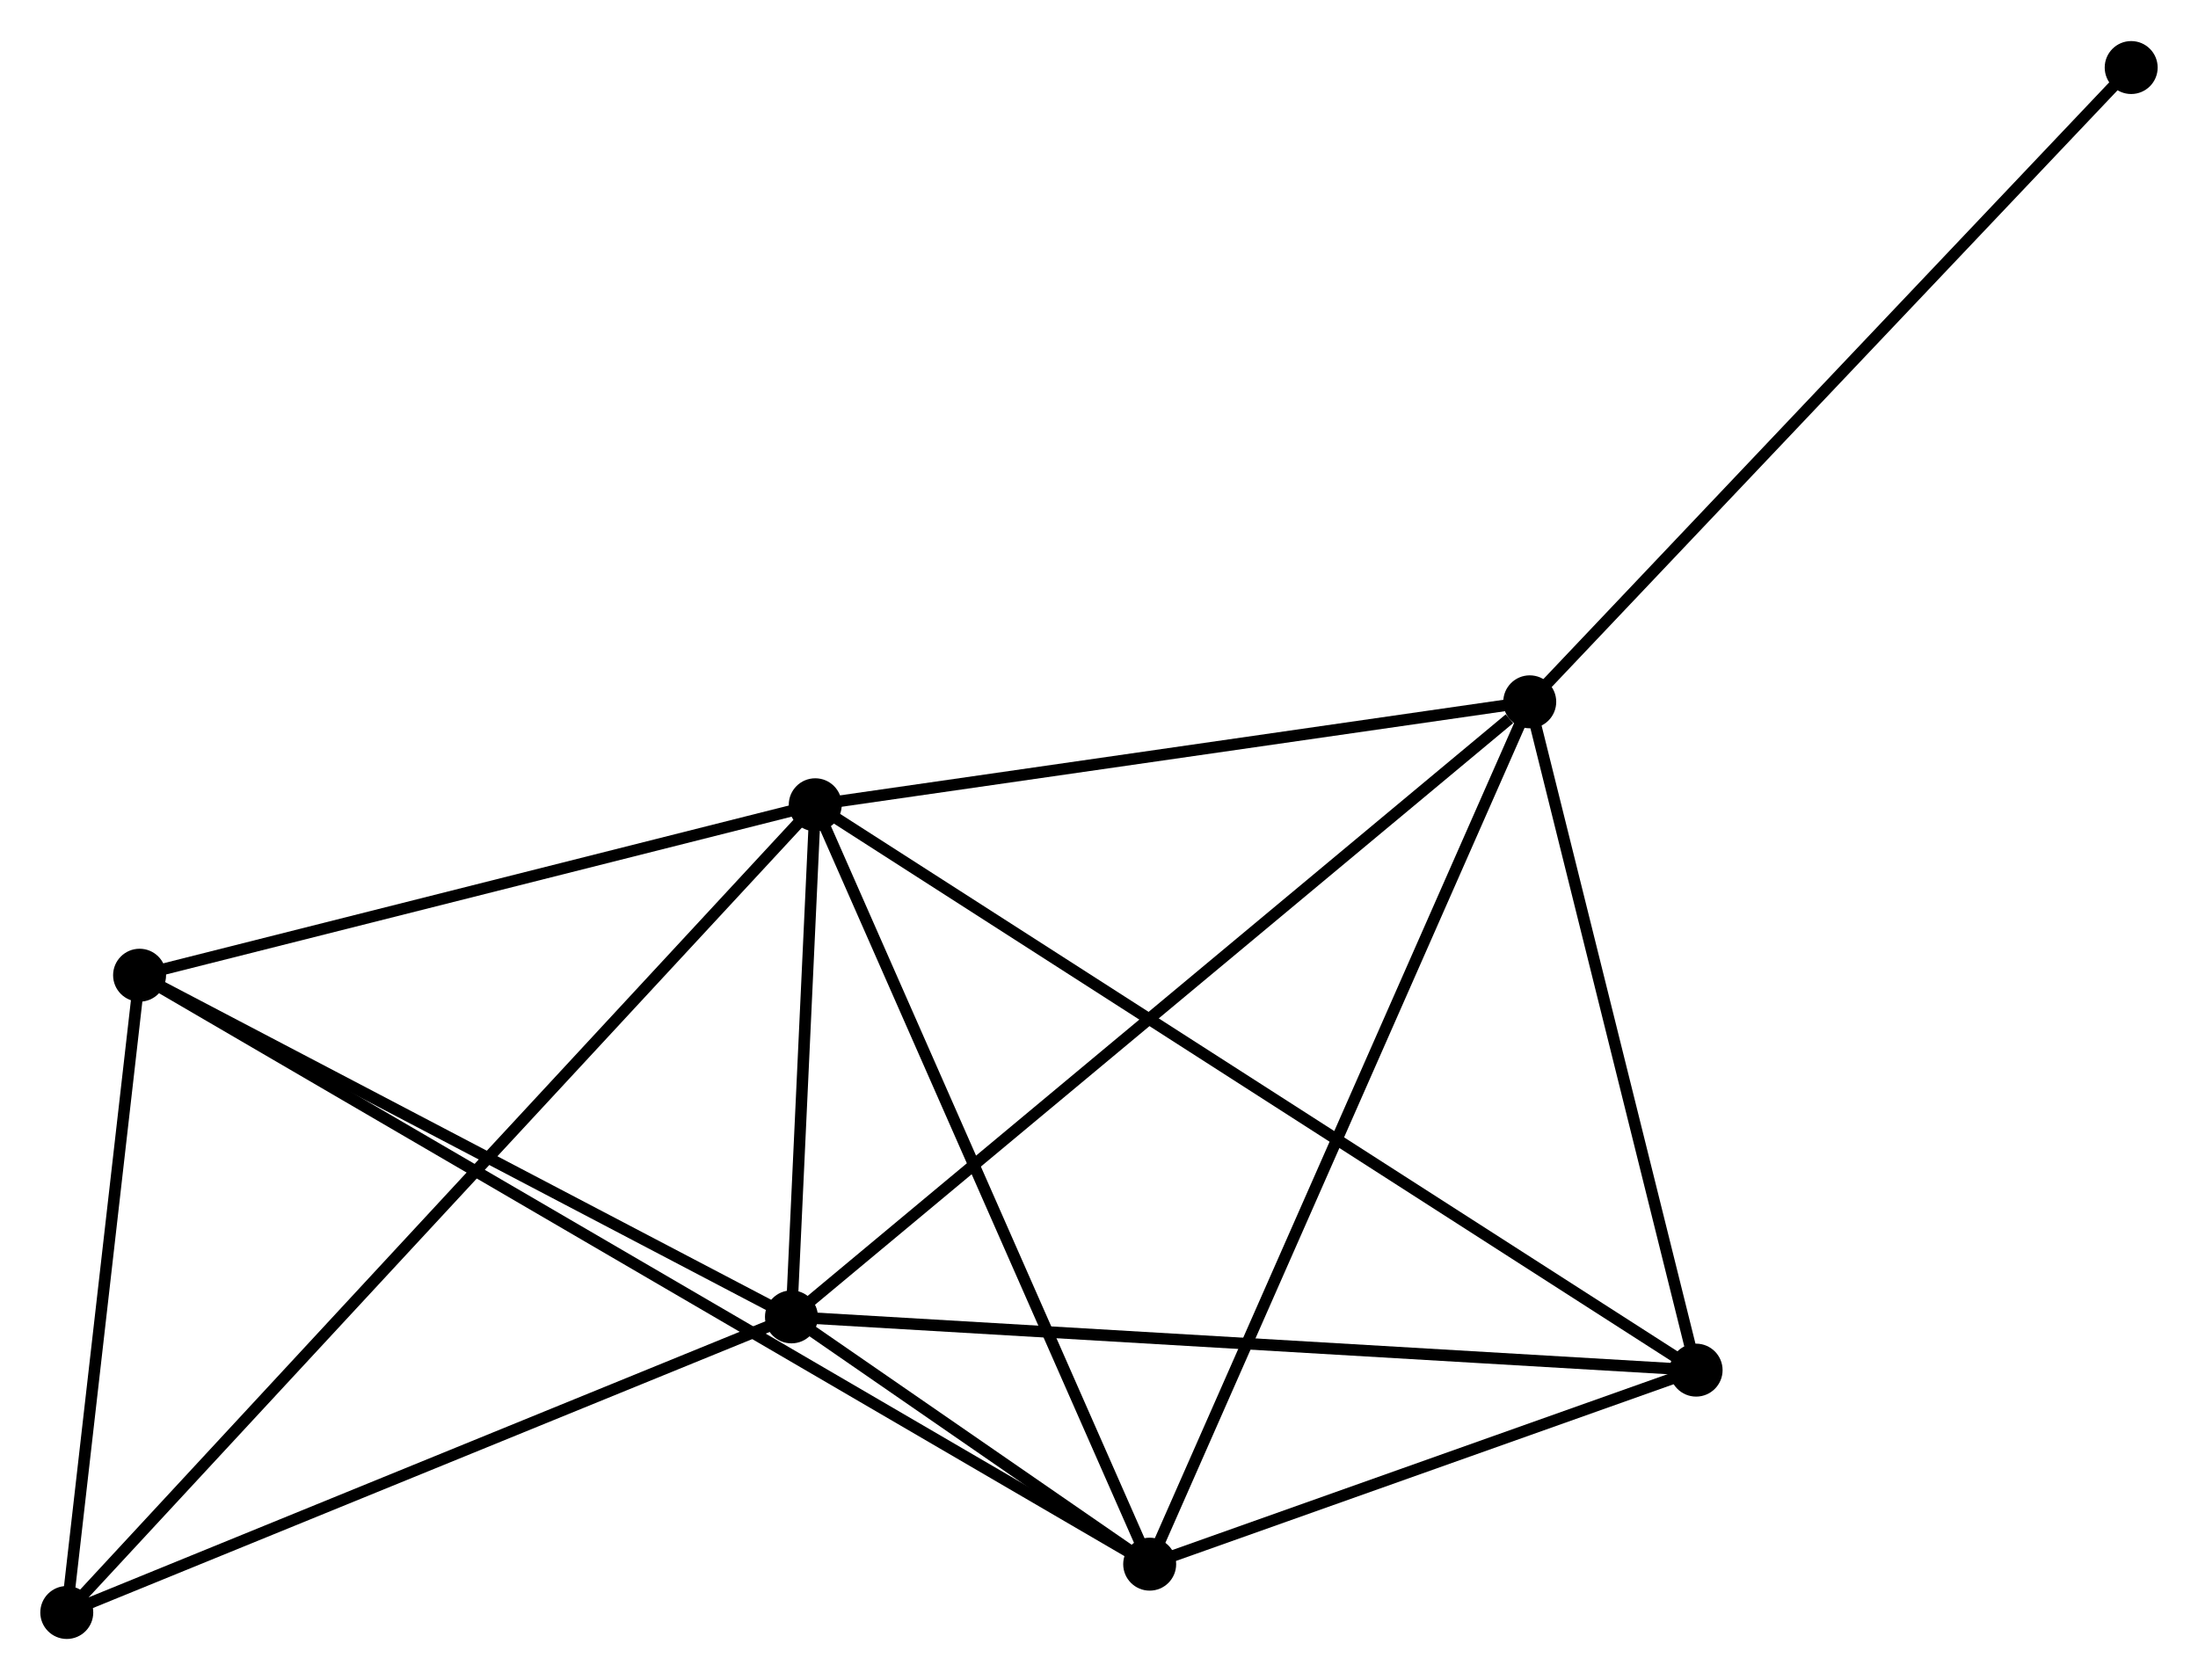 <?xml version="1.0" encoding="UTF-8" standalone="no"?>
<!DOCTYPE svg PUBLIC "-//W3C//DTD SVG 1.1//EN"
 "http://www.w3.org/Graphics/SVG/1.1/DTD/svg11.dtd">
<!-- Generated by graphviz version 2.36.0 (20140111.2315)
 -->
<!-- Title: %3 Pages: 1 -->
<svg width="191pt" height="146pt"
 viewBox="0.00 0.00 190.90 145.79" xmlns="http://www.w3.org/2000/svg" xmlns:xlink="http://www.w3.org/1999/xlink">
<g id="graph0" class="graph" transform="scale(1 1) rotate(0) translate(4 141.793)">
<title>%3</title>
<!-- 0 -->
<g id="node1" class="node"><title>0</title>
<ellipse fill="black" stroke="black" cx="66.806" cy="-71.959" rx="1.8" ry="1.8"/>
</g>
<!-- 1 -->
<g id="node2" class="node"><title>1</title>
<ellipse fill="black" stroke="black" cx="64.739" cy="-27.476" rx="1.8" ry="1.8"/>
</g>
<!-- 0&#45;&#45;1 -->
<g id="edge1" class="edge"><title>0&#45;&#45;1</title>
<path fill="none" stroke="black" d="M66.718,-70.048C66.377,-62.73 65.161,-36.549 64.825,-29.33"/>
</g>
<!-- 2 -->
<g id="node3" class="node"><title>2</title>
<ellipse fill="black" stroke="black" cx="95.852" cy="-5.997" rx="1.8" ry="1.8"/>
</g>
<!-- 0&#45;&#45;2 -->
<g id="edge2" class="edge"><title>0&#45;&#45;2</title>
<path fill="none" stroke="black" d="M67.644,-70.056C71.886,-60.424 90.947,-17.137 95.065,-7.783"/>
</g>
<!-- 3 -->
<g id="node4" class="node"><title>3</title>
<ellipse fill="black" stroke="black" cx="128.861" cy="-80.9" rx="1.8" ry="1.8"/>
</g>
<!-- 0&#45;&#45;3 -->
<g id="edge3" class="edge"><title>0&#45;&#45;3</title>
<path fill="none" stroke="black" d="M68.597,-72.217C77.499,-73.5 116.962,-79.185 126.689,-80.587"/>
</g>
<!-- 4 -->
<g id="node5" class="node"><title>4</title>
<ellipse fill="black" stroke="black" cx="143.31" cy="-22.851" rx="1.8" ry="1.8"/>
</g>
<!-- 0&#45;&#45;4 -->
<g id="edge4" class="edge"><title>0&#45;&#45;4</title>
<path fill="none" stroke="black" d="M68.404,-70.933C78.361,-64.542 131.79,-30.246 141.721,-23.871"/>
</g>
<!-- 5 -->
<g id="node6" class="node"><title>5</title>
<ellipse fill="black" stroke="black" cx="8.123" cy="-57.153" rx="1.8" ry="1.8"/>
</g>
<!-- 0&#45;&#45;5 -->
<g id="edge5" class="edge"><title>0&#45;&#45;5</title>
<path fill="none" stroke="black" d="M64.854,-71.466C55.944,-69.218 19.192,-59.945 10.143,-57.662"/>
</g>
<!-- 6 -->
<g id="node7" class="node"><title>6</title>
<ellipse fill="black" stroke="black" cx="1.8" cy="-1.8" rx="1.8" ry="1.8"/>
</g>
<!-- 0&#45;&#45;6 -->
<g id="edge6" class="edge"><title>0&#45;&#45;6</title>
<path fill="none" stroke="black" d="M65.449,-70.494C56.989,-61.363 11.588,-12.364 3.15,-3.257"/>
</g>
<!-- 1&#45;&#45;2 -->
<g id="edge7" class="edge"><title>1&#45;&#45;2</title>
<path fill="none" stroke="black" d="M66.412,-26.321C71.864,-22.556 89.074,-10.676 94.319,-7.055"/>
</g>
<!-- 1&#45;&#45;3 -->
<g id="edge8" class="edge"><title>1&#45;&#45;3</title>
<path fill="none" stroke="black" d="M66.324,-28.796C75.118,-36.123 117.853,-71.728 127.096,-79.429"/>
</g>
<!-- 1&#45;&#45;4 -->
<g id="edge9" class="edge"><title>1&#45;&#45;4</title>
<path fill="none" stroke="black" d="M66.681,-27.361C77.552,-26.721 130.743,-23.591 141.436,-22.961"/>
</g>
<!-- 1&#45;&#45;5 -->
<g id="edge10" class="edge"><title>1&#45;&#45;5</title>
<path fill="none" stroke="black" d="M62.855,-28.463C54.259,-32.969 18.802,-51.555 10.072,-56.131"/>
</g>
<!-- 1&#45;&#45;6 -->
<g id="edge11" class="edge"><title>1&#45;&#45;6</title>
<path fill="none" stroke="black" d="M62.923,-26.735C53.732,-22.985 12.429,-6.136 3.504,-2.495"/>
</g>
<!-- 2&#45;&#45;3 -->
<g id="edge12" class="edge"><title>2&#45;&#45;3</title>
<path fill="none" stroke="black" d="M96.668,-7.849C101.235,-18.212 123.581,-68.92 128.074,-79.113"/>
</g>
<!-- 2&#45;&#45;4 -->
<g id="edge13" class="edge"><title>2&#45;&#45;4</title>
<path fill="none" stroke="black" d="M97.891,-6.721C105.697,-9.493 133.63,-19.413 141.331,-22.148"/>
</g>
<!-- 2&#45;&#45;5 -->
<g id="edge14" class="edge"><title>2&#45;&#45;5</title>
<path fill="none" stroke="black" d="M94.019,-7.065C82.602,-13.723 21.333,-49.45 9.945,-56.09"/>
</g>
<!-- 3&#45;&#45;4 -->
<g id="edge15" class="edge"><title>3&#45;&#45;4</title>
<path fill="none" stroke="black" d="M129.342,-78.968C131.535,-70.155 140.585,-33.8 142.813,-24.849"/>
</g>
<!-- 7 -->
<g id="node8" class="node"><title>7</title>
<ellipse fill="black" stroke="black" cx="181.097" cy="-135.993" rx="1.8" ry="1.8"/>
</g>
<!-- 3&#45;&#45;7 -->
<g id="edge16" class="edge"><title>3&#45;&#45;7</title>
<path fill="none" stroke="black" d="M130.152,-82.262C137.316,-89.817 172.129,-126.535 179.659,-134.476"/>
</g>
<!-- 5&#45;&#45;6 -->
<g id="edge17" class="edge"><title>5&#45;&#45;6</title>
<path fill="none" stroke="black" d="M7.912,-55.311C6.952,-46.907 2.993,-12.241 2.018,-3.705"/>
</g>
</g>
</svg>
